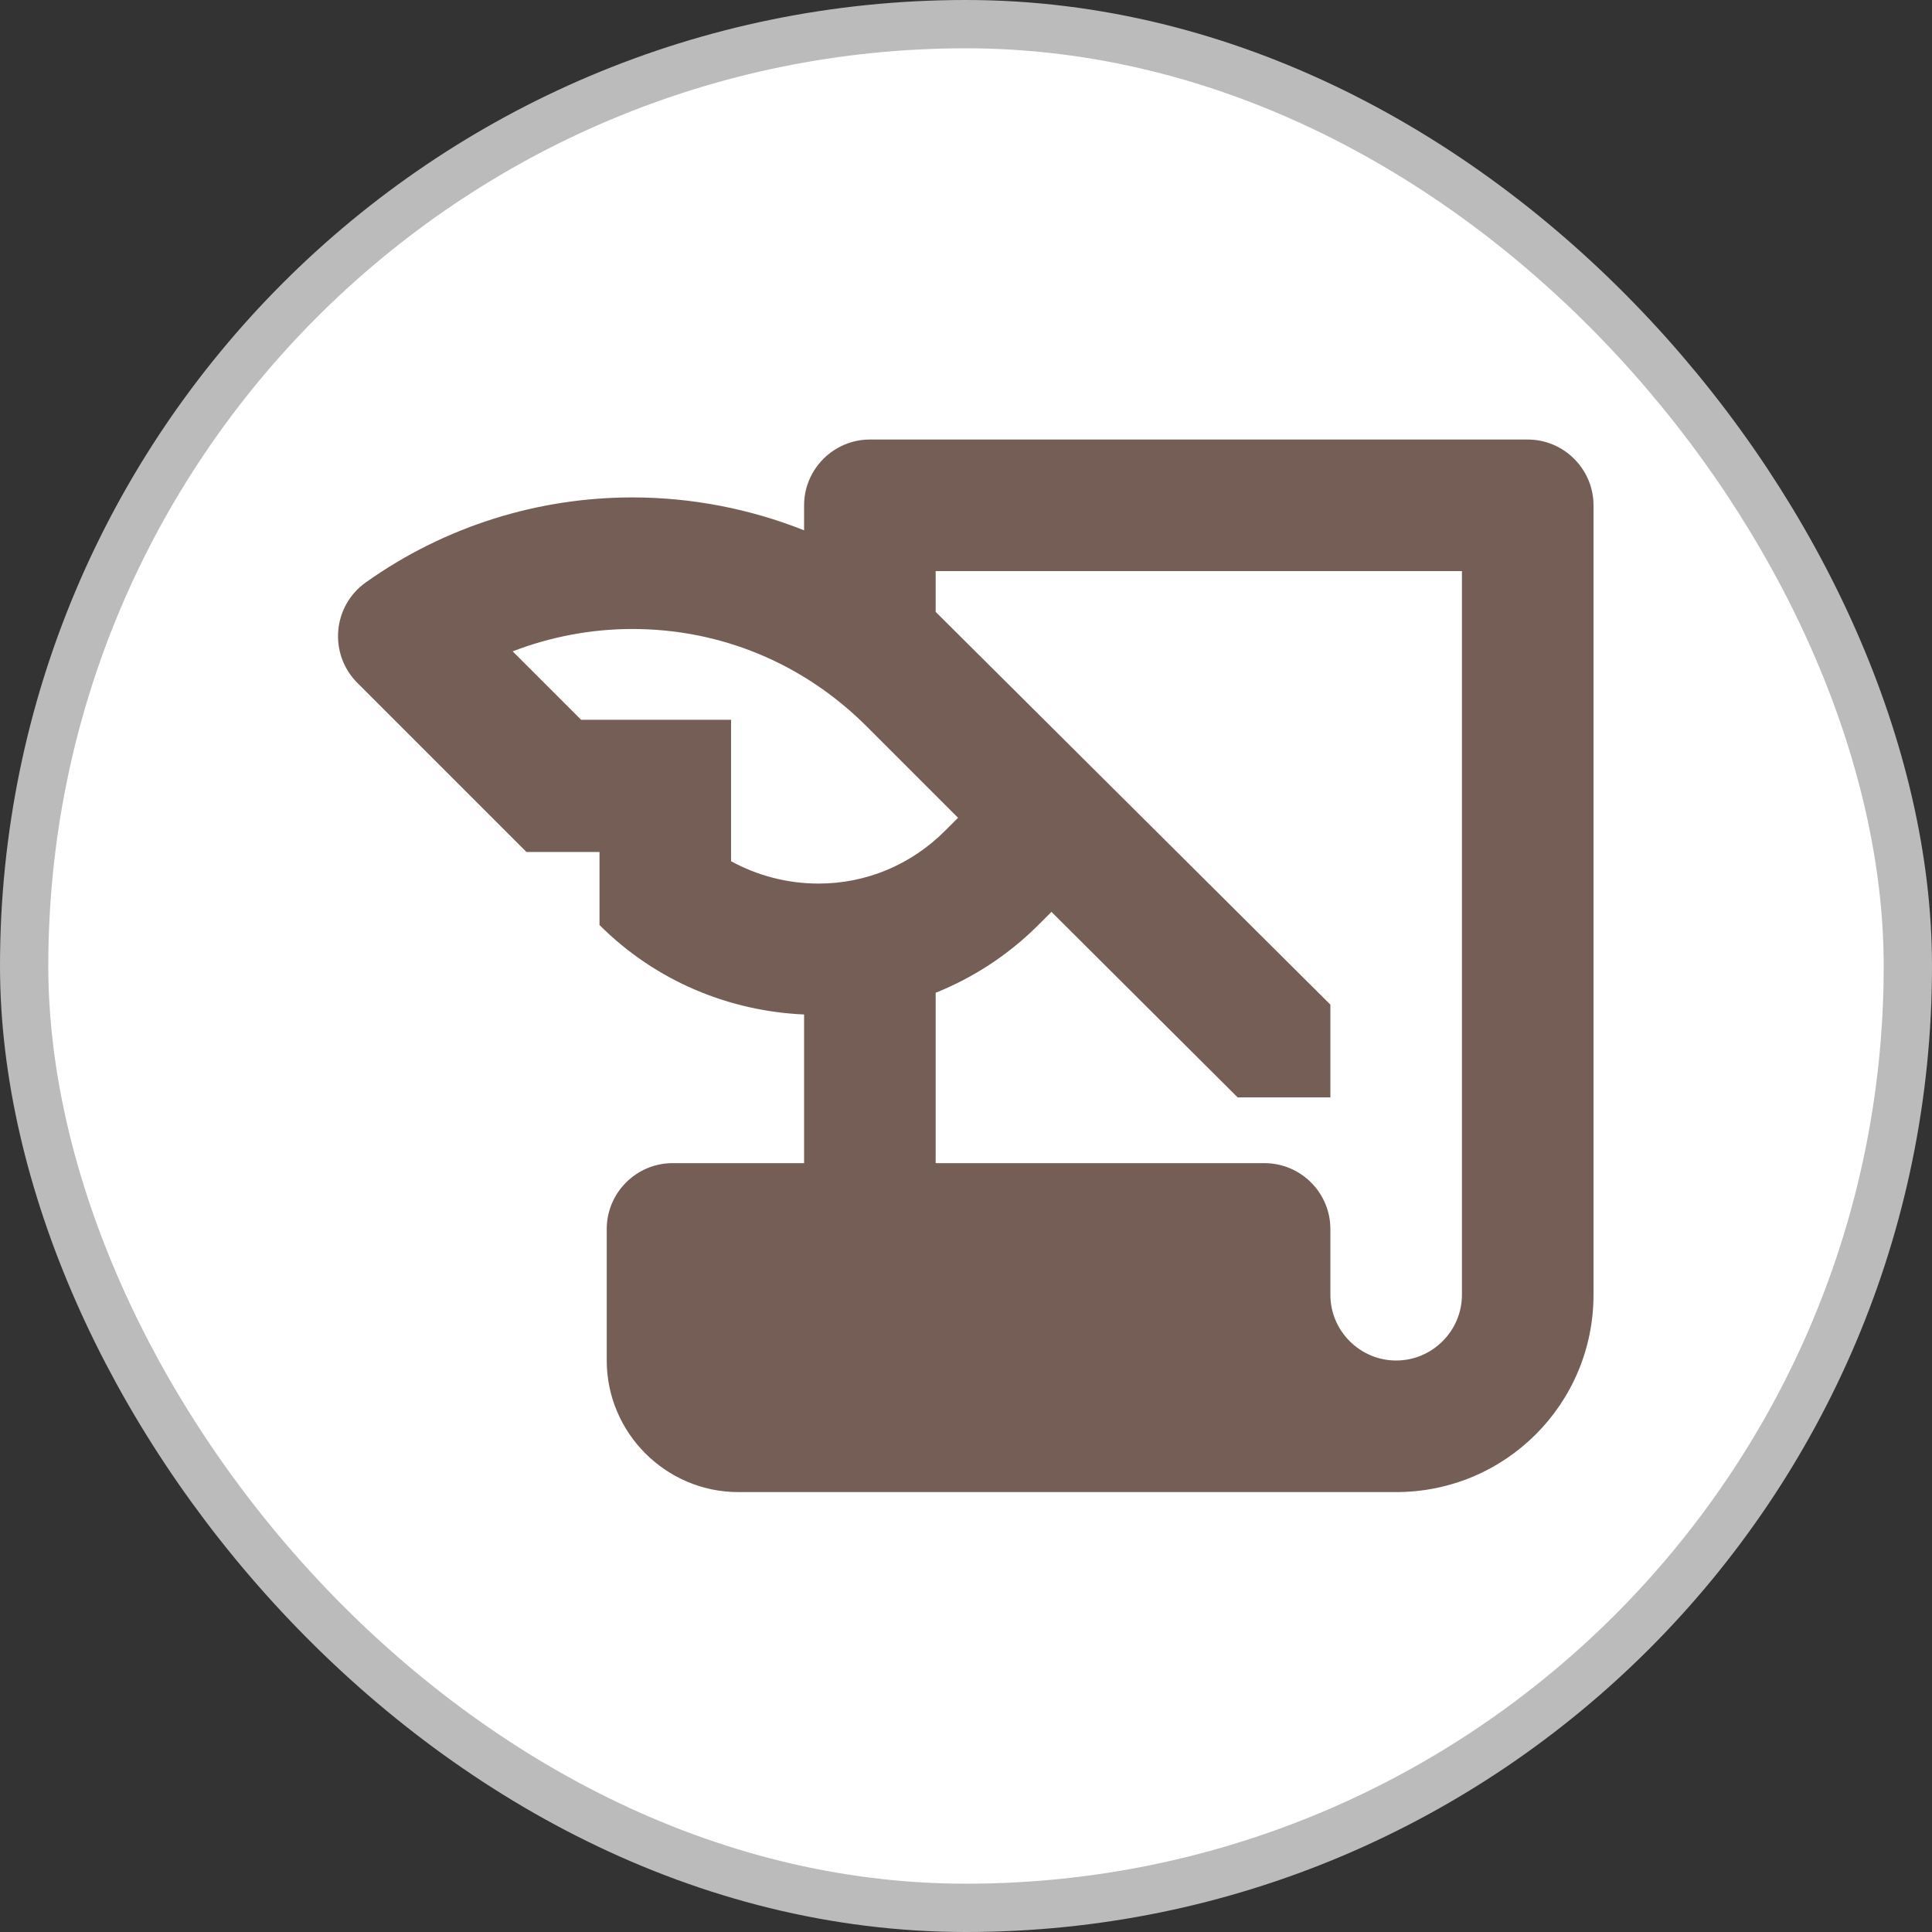 <?xml version="1.0" encoding="UTF-8"?>
<svg width="20" height="20" version="1.1" viewBox="0 0 20 20" xmlns="http://www.w3.org/2000/svg">
 <rect x="0" y="0" width="20" height="20" fill="#333333" stroke="none"/>
 <title>school_15.svg</title>
 <rect x=".5" y=".5" width="20" height="20" fill="none"/>
 <rect x=".5" y=".5" width="19" height="19" rx="9.5" ry="9.5" fill="#bbb" stroke="#bbb" stroke-linejoin="round"/>
 <rect x=".5" y=".5" width="19" height="19" rx="9.5" ry="9.5" fill="#fff"/>
 <g transform="translate(-1.812 -4.713)" fill="none">
  <rect width="24" height="24"/>
  <rect width="24" height="24"/>
 </g>
 <g transform="matrix(.681 0 0 .681 2.195 1.826)" fill="#755e55">
  <g fill="#755e55">
   <path d="m9 5v0.38c-0.83-0.33-1.72-0.5-2.61-0.5-1.42 0-2.84 0.43-4.05 1.29-0.51 0.36-0.57 1.09-0.13 1.53l2.57 2.57h1.11v1.11c0.86 0.86 1.98 1.31 3.11 1.36v2.26h-2c-0.55 0-1 0.45-1 1v2c0 1.1 0.9 2 2 2h10c1.66 0 3-1.34 3-3v-12c0-0.55-0.45-1-1-1h-10c-0.55 0-1 0.45-1 1zm-1.11 5.41v-2.15h-2.28l-1.04-1.04c0.57-0.22 1.19-0.34 1.82-0.34 1.34 0 2.59 0.52 3.54 1.46l1.41 1.41-0.2 0.2c-0.51 0.51-1.19 0.8-1.92 0.8-0.47 0-0.93-0.12-1.33-0.34zm11.11 6.59c0 0.55-0.45 1-1 1s-1-0.45-1-1v-1c0-0.55-0.45-1-1-1h-5v-2.59c0.57-0.23 1.1-0.57 1.56-1.03l0.2-0.2 2.83 2.82h1.41v-1.41l-6-5.97v-0.62h8z" fill="#755e55"/>
  </g>
 </g>
</svg>
